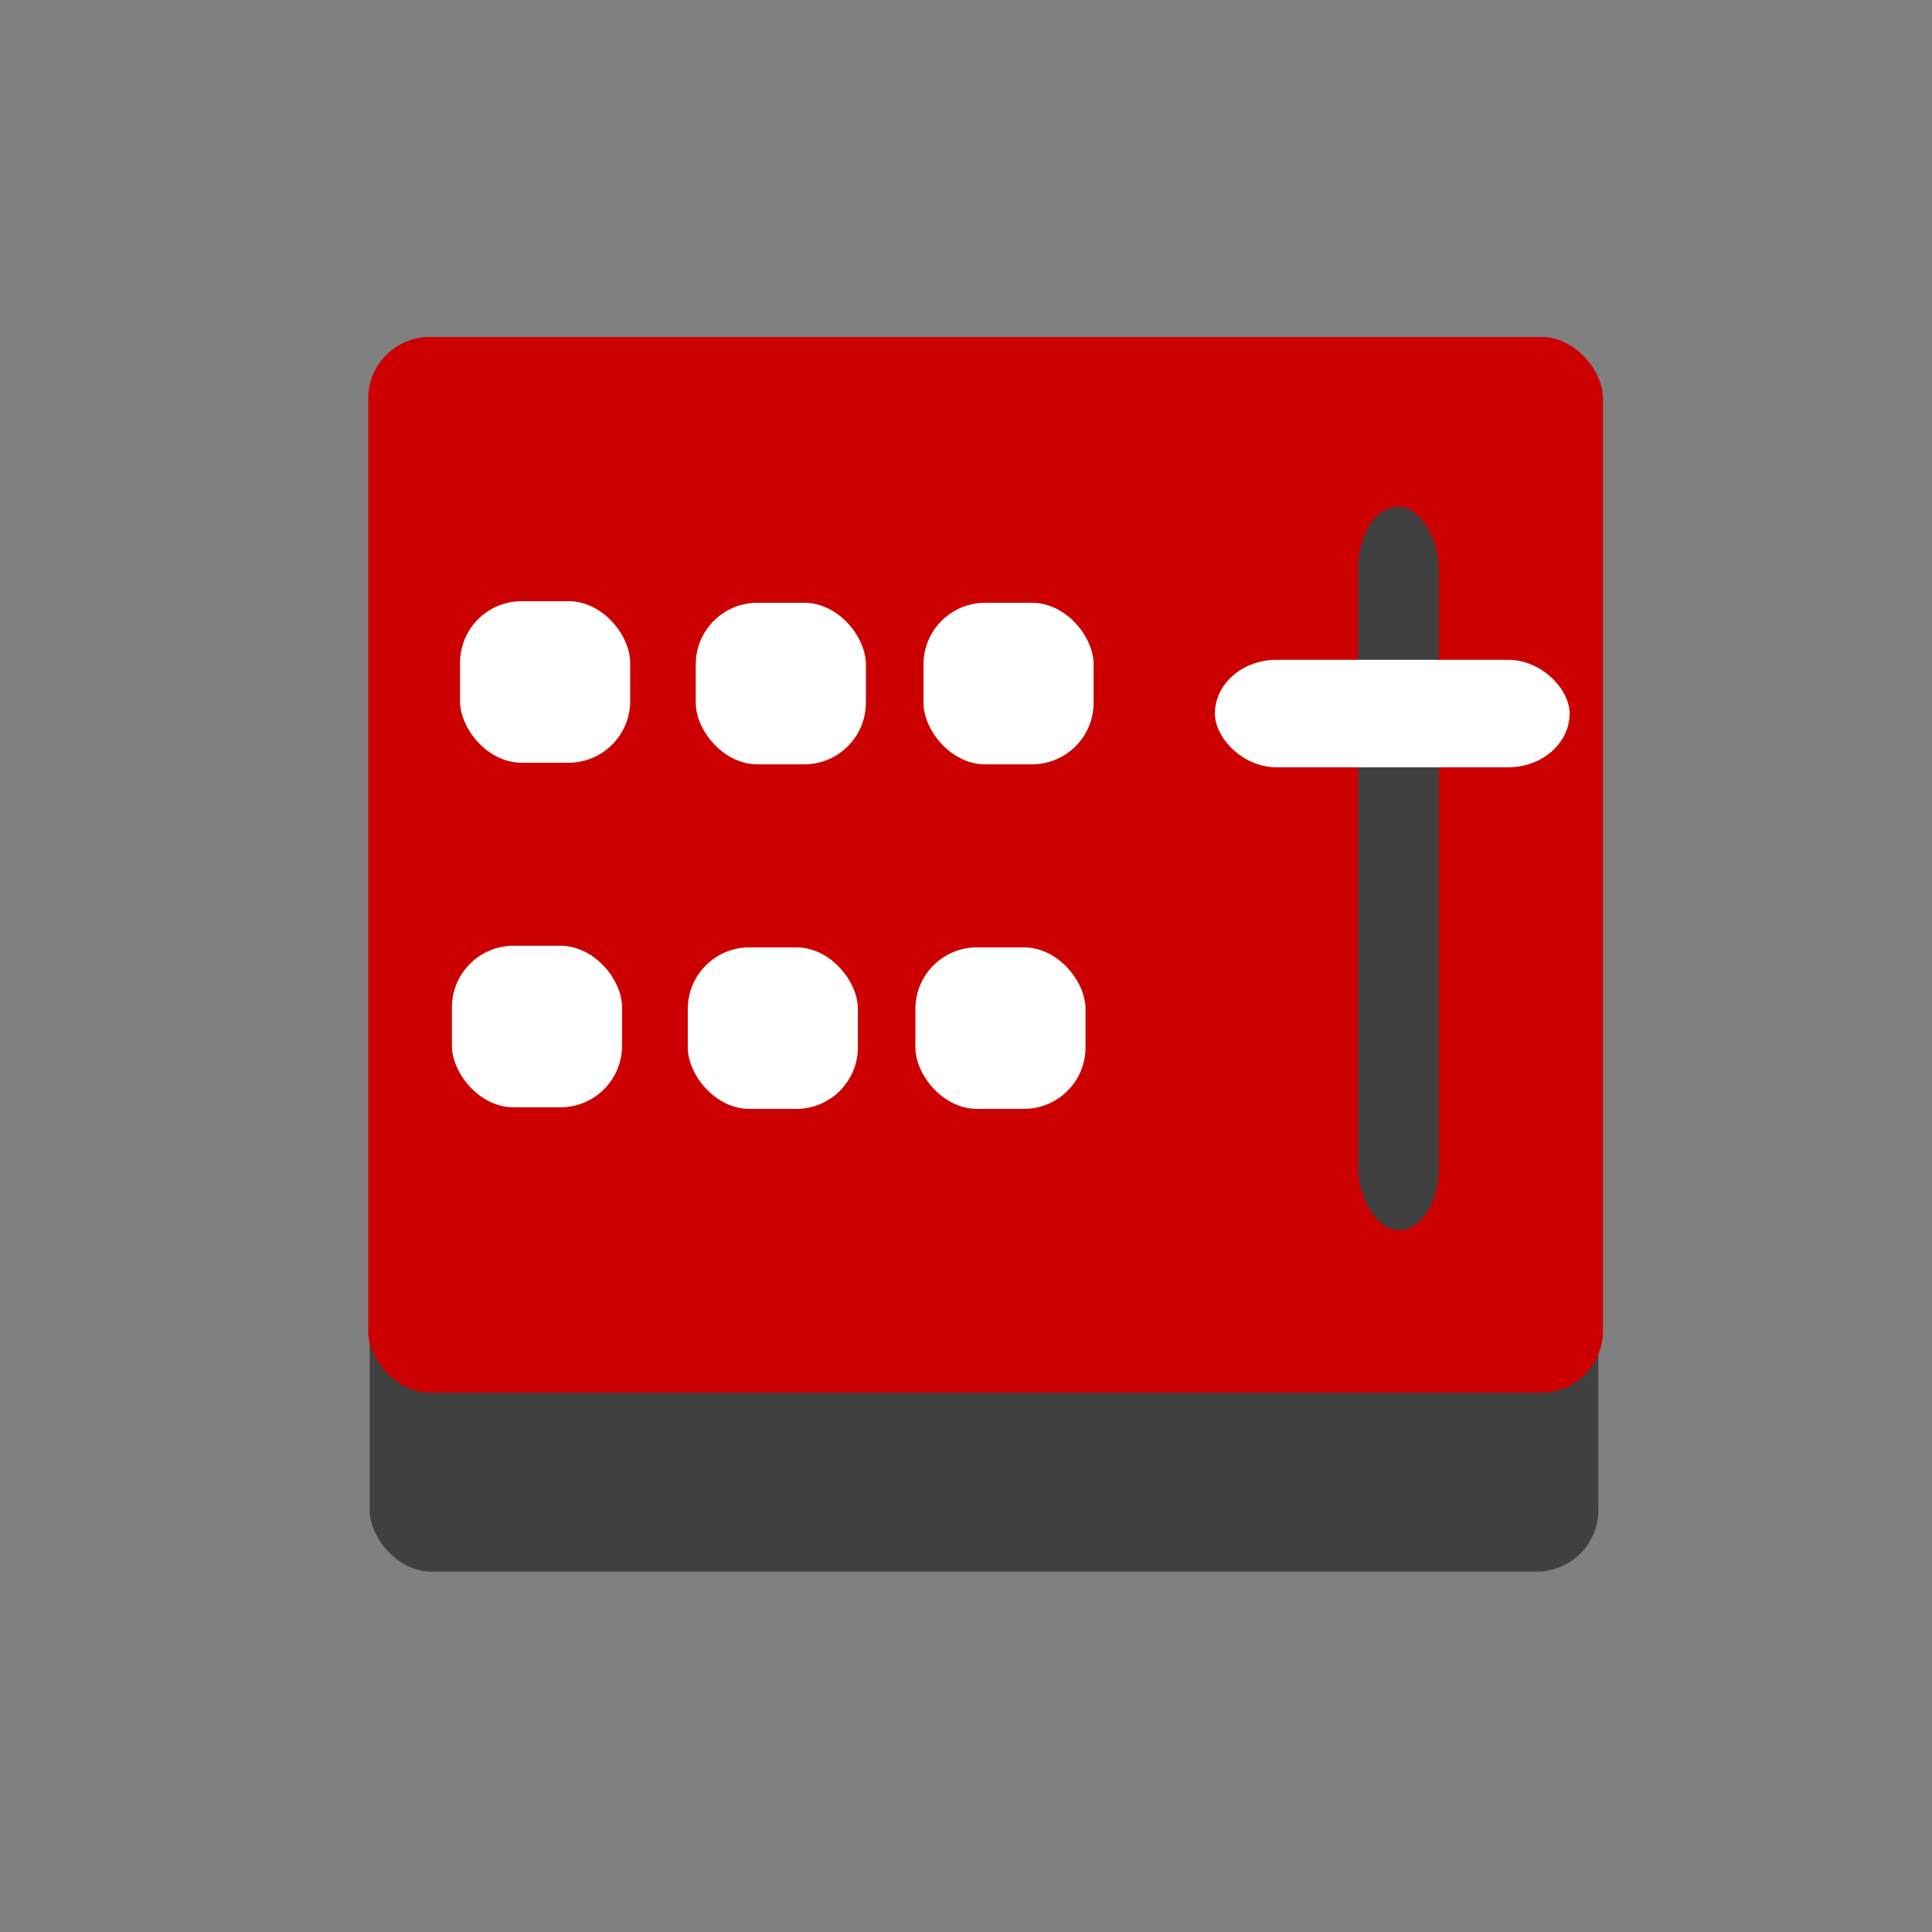 <?xml version="1.0" encoding="UTF-8" standalone="no"?>
<svg
   xmlns:dc="http://purl.org/dc/elements/1.1/"
   xmlns:cc="http://creativecommons.org/ns#"
   xmlns:rdf="http://www.w3.org/1999/02/22-rdf-syntax-ns#"
   xmlns:svg="http://www.w3.org/2000/svg"
   xmlns="http://www.w3.org/2000/svg"
   width="64"
   height="64"
   viewBox="0 0 16.933 16.933"
   version="1.1"
   id="svg8">
  <rect x="0" y="0" width="16.933" height="16.933" fill="#808080" stroke="none"/>
  <defs
     id="defs2" />
  <g
     id="layer1">
    <rect
       style="opacity:1;fill:#404040;fill-opacity:1;stroke-width:0.126"
       id="rect835"
       width="10.769"
       height="7.049"
       x="3.24"
       y="6.725"
       rx="0.54" />
    <rect
       style="opacity:1;fill:#cc0000;stroke-width:0.126"
       id="rect833"
       width="10.822"
       height="9.253"
       x="3.227"
       y="2.953"
       rx="0.54" />
    <rect
       style="opacity:1;fill:#404040;fill-opacity:1;stroke-width:0.126"
       id="rect837"
       width="0.707"
       height="6.341"
       x="11.903"
       y="4.441"
       rx="0.54" />
    <rect
       style="opacity:1;fill:#ffffff;fill-opacity:1;stroke-width:0.126"
       id="rect839"
       width="3.109"
       height="0.942"
       x="10.648"
       y="5.783"
       rx="0.54" />
    <rect
       style="opacity:1;fill:#ffffff;fill-opacity:1;stroke-width:0.126"
       id="rect841"
       width="1.491"
       height="1.416"
       x="4.032"
       y="5.269"
       rx="0.54" />
    <rect
       style="opacity:1;fill:#ffffff;fill-opacity:1;stroke-width:0.126"
       id="rect841-3"
       width="1.491"
       height="1.416"
       x="6.098"
       y="5.283"
       rx="0.54" />
    <rect
       style="opacity:1;fill:#ffffff;fill-opacity:1;stroke-width:0.126"
       id="rect841-6"
       width="1.491"
       height="1.416"
       x="8.094"
       y="5.283"
       rx="0.54" />
    <rect
       style="opacity:1;fill:#ffffff;fill-opacity:1;stroke-width:0.126"
       id="rect841-7"
       width="1.491"
       height="1.416"
       x="3.961"
       y="8.289"
       rx="0.54" />
    <rect
       style="opacity:1;fill:#ffffff;fill-opacity:1;stroke-width:0.126"
       id="rect841-3-5"
       width="1.491"
       height="1.416"
       x="6.028"
       y="8.303"
       rx="0.54" />
    <rect
       style="opacity:1;fill:#ffffff;fill-opacity:1;stroke-width:0.126"
       id="rect841-6-3"
       width="1.491"
       height="1.416"
       x="8.023"
       y="8.303"
       rx="0.54" />
  </g>
</svg>
